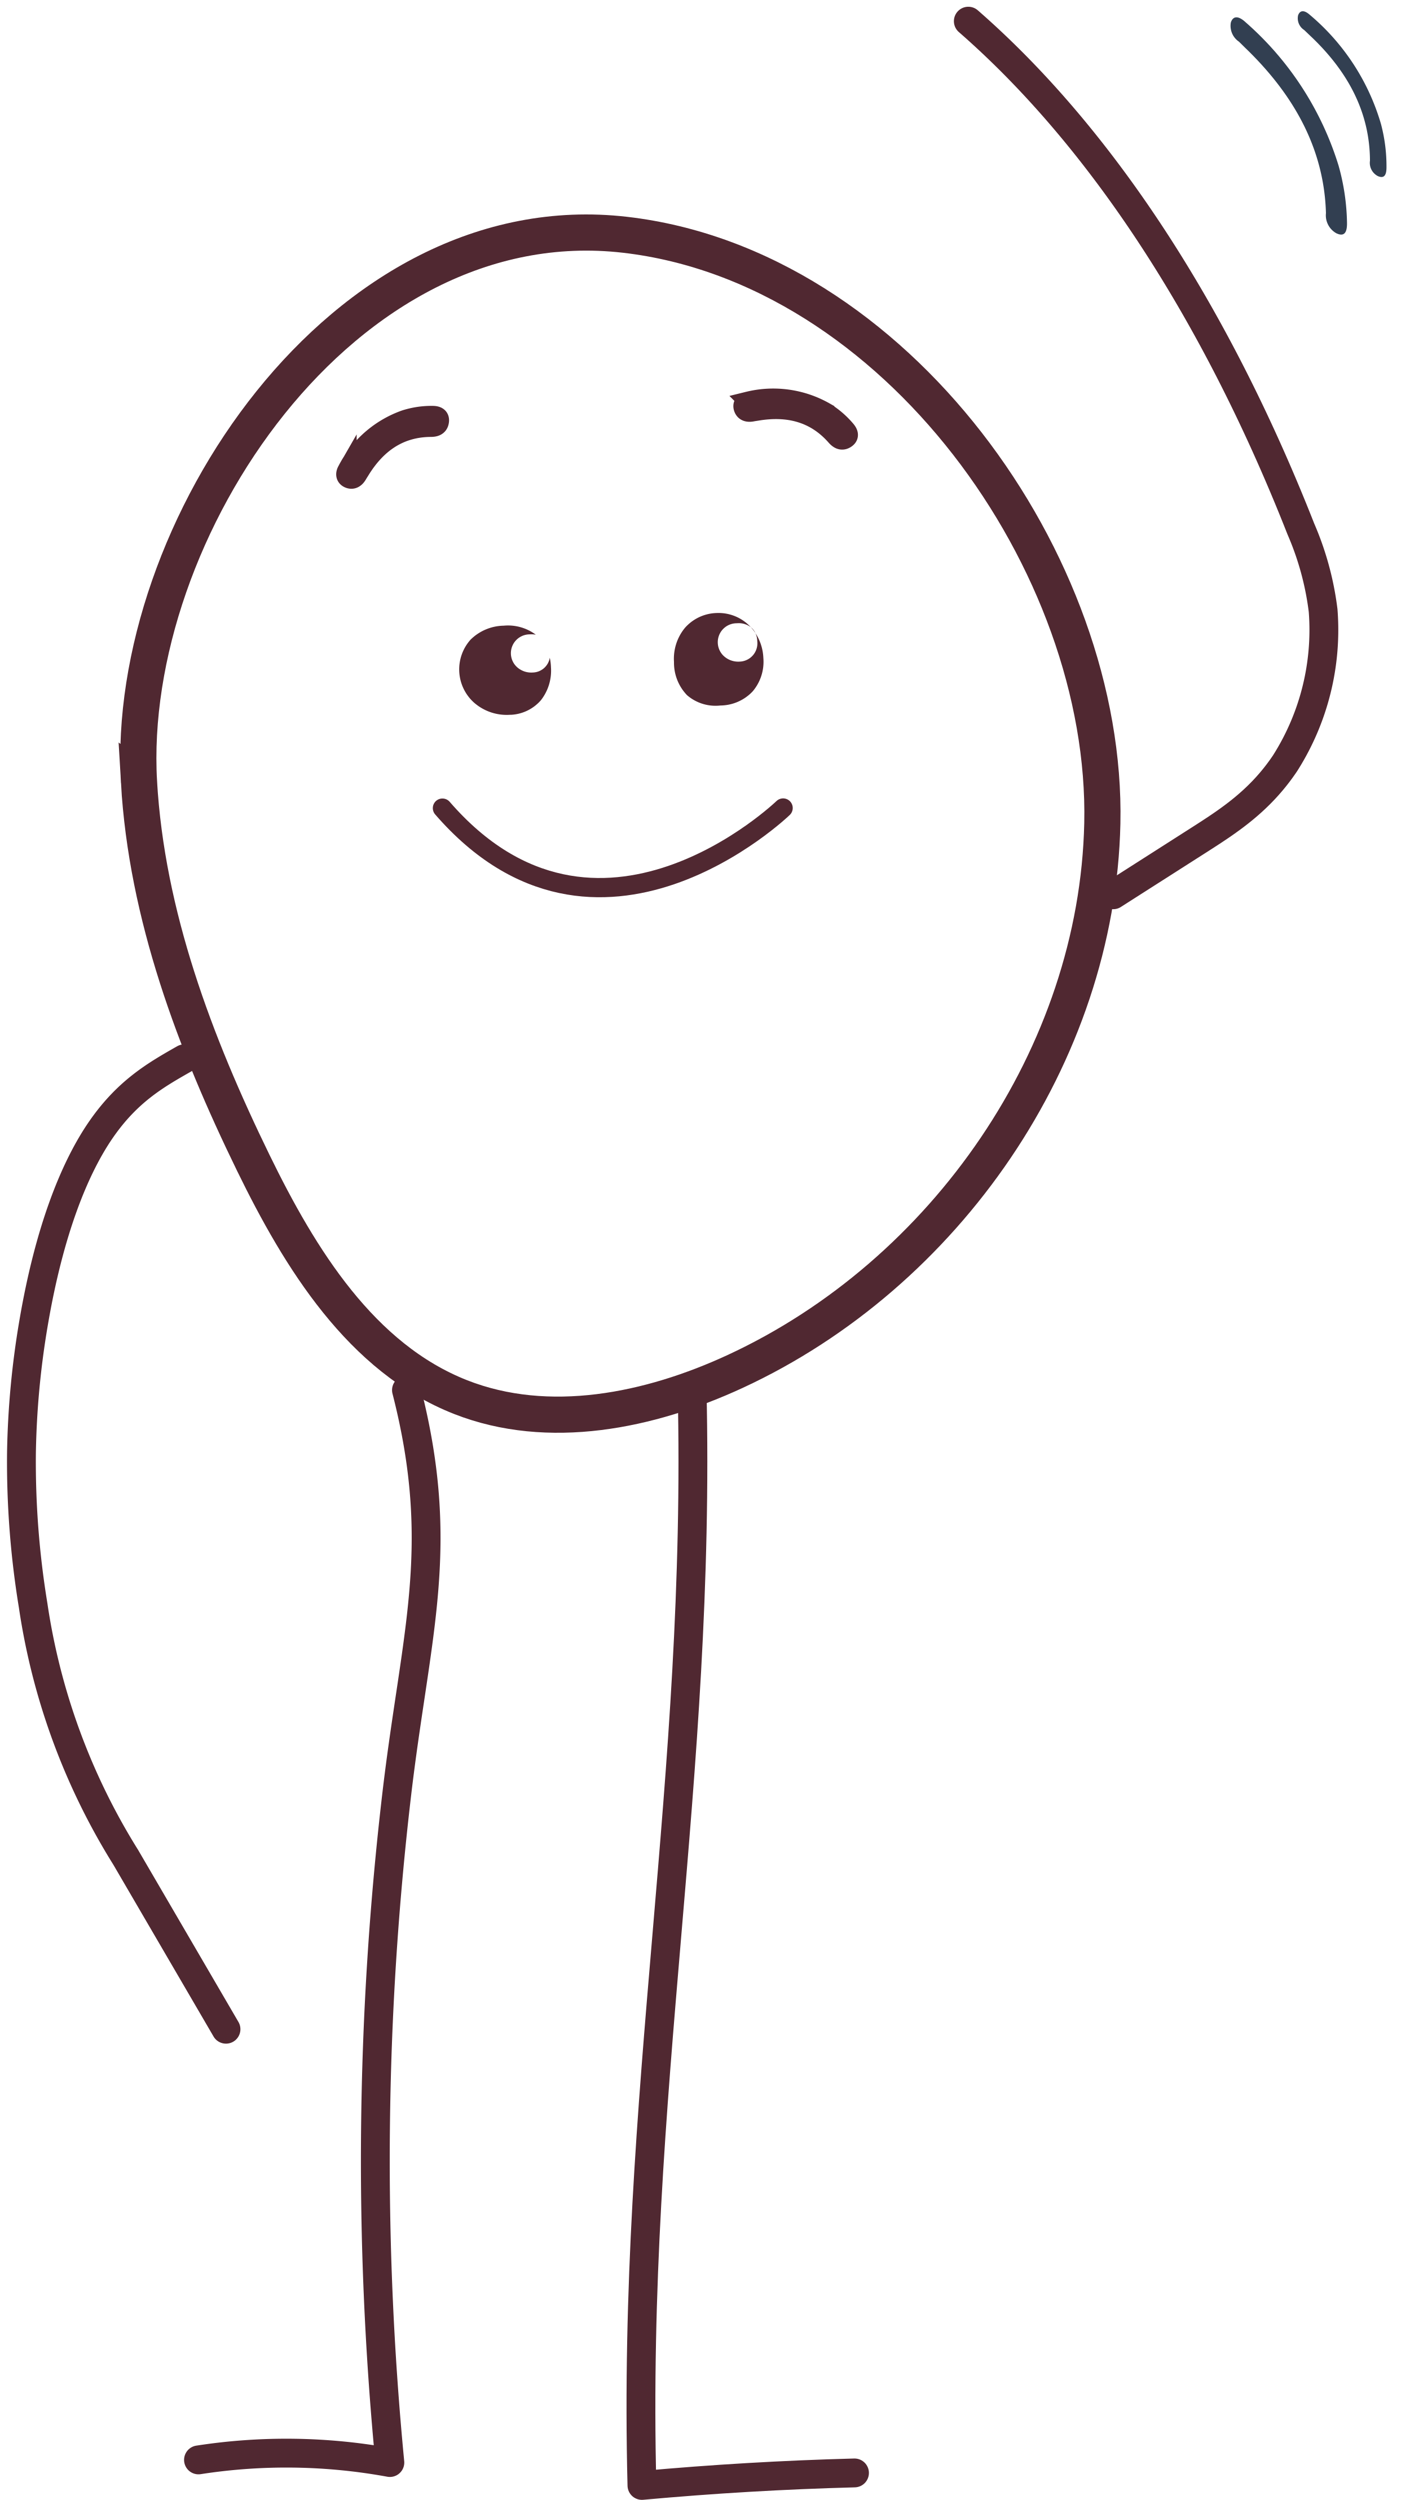 <svg width="146.722" height="259.976" xmlns="http://www.w3.org/2000/svg"><g data-name="Group 1541"><g fill="none" stroke="#502831" data-name="Group 1073"><path stroke-linecap="round" stroke-linejoin="round" stroke-width="3" d="M42.296 144.566c4.195 16.372.948 25.313-1.02 42.1a326.959 326.959 0 0 0-.708 69.429 59.81 59.81 0 0 0-19.913-.274" data-name="Path 368"/><path stroke-linecap="round" stroke-linejoin="round" stroke-width="3" d="M72.015 144.442c.956 40.812-6.258 73.224-5.216 114.034q11.034-1.008 22.118-1.3" data-name="Path 369"/><path stroke-miterlimit="10" stroke-width="3.762" d="M14.463 81.319c.8 13.863 5.812 27.151 11.902 39.63 4.871 9.977 11.224 20.278 21.56 24.343 9.156 3.599 19.657 1.46 28.587-2.672 21.87-10.117 37.67-32.896 38.194-56.988.588-26.964-21.478-57.96-49.66-61.215C35.628 21.02 12.962 55.352 14.464 81.32Z" data-name="Path 373"/><path stroke-linecap="round" stroke-linejoin="round" stroke-width="3.001" d="m115.835 93.053 8.925-5.696c3.135-2.002 6.35-4.083 8.962-7.98a25.831 25.831 0 0 0 3.958-15.889 30.702 30.702 0 0 0-2.314-8.474c-8.88-22.56-20.842-40.813-34.604-52.811" data-name="Path 379"/><path stroke-linecap="round" stroke-linejoin="round" stroke-width="3" d="M19.179 110.11c-2.928 1.663-5.885 3.346-8.655 7.346s-5.391 10.523-7.022 20.083a88.755 88.755 0 0 0-1.269 13.6 92.03 92.03 0 0 0 1.212 15.8 68.18 68.18 0 0 0 9.639 26.217l10.432 17.876" data-name="Path 380"/></g><g data-name="Group 1539"><path fill="#502831" stroke="#502831" stroke-width="2" d="M42.159 43.634a9.056 9.056 0 0 1 2.849-.424c.473 0 .795.156.705.653-.087.477-.47.573-.888.575-3.26.02-5.624 1.674-7.347 4.487-.086.14-.179.278-.26.419-.206.356-.49.582-.87.446s-.469-.467-.236-.872a10.877 10.877 0 0 1 6.047-5.284Z" data-name="Path 574"/><path fill="#502831" stroke="#502831" stroke-width="2" d="M85.822 42.82a9.058 9.058 0 0 1 2.19 1.872c.31.357.403.703-.031.961-.417.247-.74.02-1.017-.293-2.154-2.447-4.954-3.147-8.208-2.602-.162.027-.327.047-.487.079-.404.077-.761.011-.908-.365s.045-.66.504-.75a10.88 10.88 0 0 1 7.957 1.097Z" data-name="Path 573"/><path fill="#502831" d="M53.006 74.34a5.154 5.154 0 0 1-3.72-1.307 4.638 4.638 0 0 1-.328-6.503 5.027 5.027 0 0 1 3.414-1.46l.077-.004a4.82 4.82 0 0 1 3.307.942 2.465 2.465 0 0 0-.592-.038l-.037.002a1.959 1.959 0 0 0-1.324 3.408 2.2 2.2 0 0 0 1.593.561l.085-.004a1.833 1.833 0 0 0 1.728-1.538 5.422 5.422 0 0 1 .123.995 4.977 4.977 0 0 1-1.047 3.428 4.414 4.414 0 0 1-3.081 1.513c-.066-.003-.133.002-.198.005Z" data-name="Subtraction 6"/><path fill="#502831" d="m74.984 73.37-.039.002a4.535 4.535 0 0 1-3.454-1.076 4.856 4.856 0 0 1-1.356-3.45 5.042 5.042 0 0 1 1.137-3.55 4.557 4.557 0 0 1 3.25-1.543h.011a4.556 4.556 0 0 1 3.597 1.475 2.067 2.067 0 0 0-1.43-.413l-.035.002a1.969 1.969 0 0 0-1.328 3.428 2.213 2.213 0 0 0 1.598.562l.088-.004a1.907 1.907 0 0 0 1.777-2.126 2.117 2.117 0 0 0-.19-.834 5.107 5.107 0 0 1 .824 2.586 4.753 4.753 0 0 1-1.12 3.481 4.678 4.678 0 0 1-3.33 1.46Zm3.617-7.54a4.777 4.777 0 0 0-.47-.602 1.714 1.714 0 0 1 .472.6Z" data-name="Exclusion 2"/><path fill="none" stroke="#502831" stroke-linecap="round" stroke-linejoin="round" stroke-width="2.001" d="M81.49 84.03s-19.312 18.623-35.452.012" data-name="Path 2028"/></g><g fill="#323f51" data-name="Group 1540"><path d="M139.284 17.208a23.209 23.209 0 0 1 .883 5.954c.018.946-.24 1.524-1.127 1.087a2.137 2.137 0 0 1-1.064-2.086c-.185-6.573-3.231-12.183-8.309-17.098-.256-.244-.5-.502-.756-.74a1.989 1.989 0 0 1-.832-1.984c.234-.723.806-.704 1.537-.026a32.521 32.521 0 0 1 9.668 14.893Z" data-name="Path 2025"/><path d="M143.692 12.859a17.078 17.078 0 0 1 .583 4.583c-.005.73-.222 1.181-.919.861a1.549 1.549 0 0 1-.8-1.589c-.017-5.077-2.329-9.35-6.271-13.045-.196-.184-.389-.378-.586-.556a1.445 1.445 0 0 1-.623-1.515c.201-.564.656-.56 1.225-.052a23.386 23.386 0 0 1 7.39 11.313Z" data-name="Path 2026"/></g></g></svg>